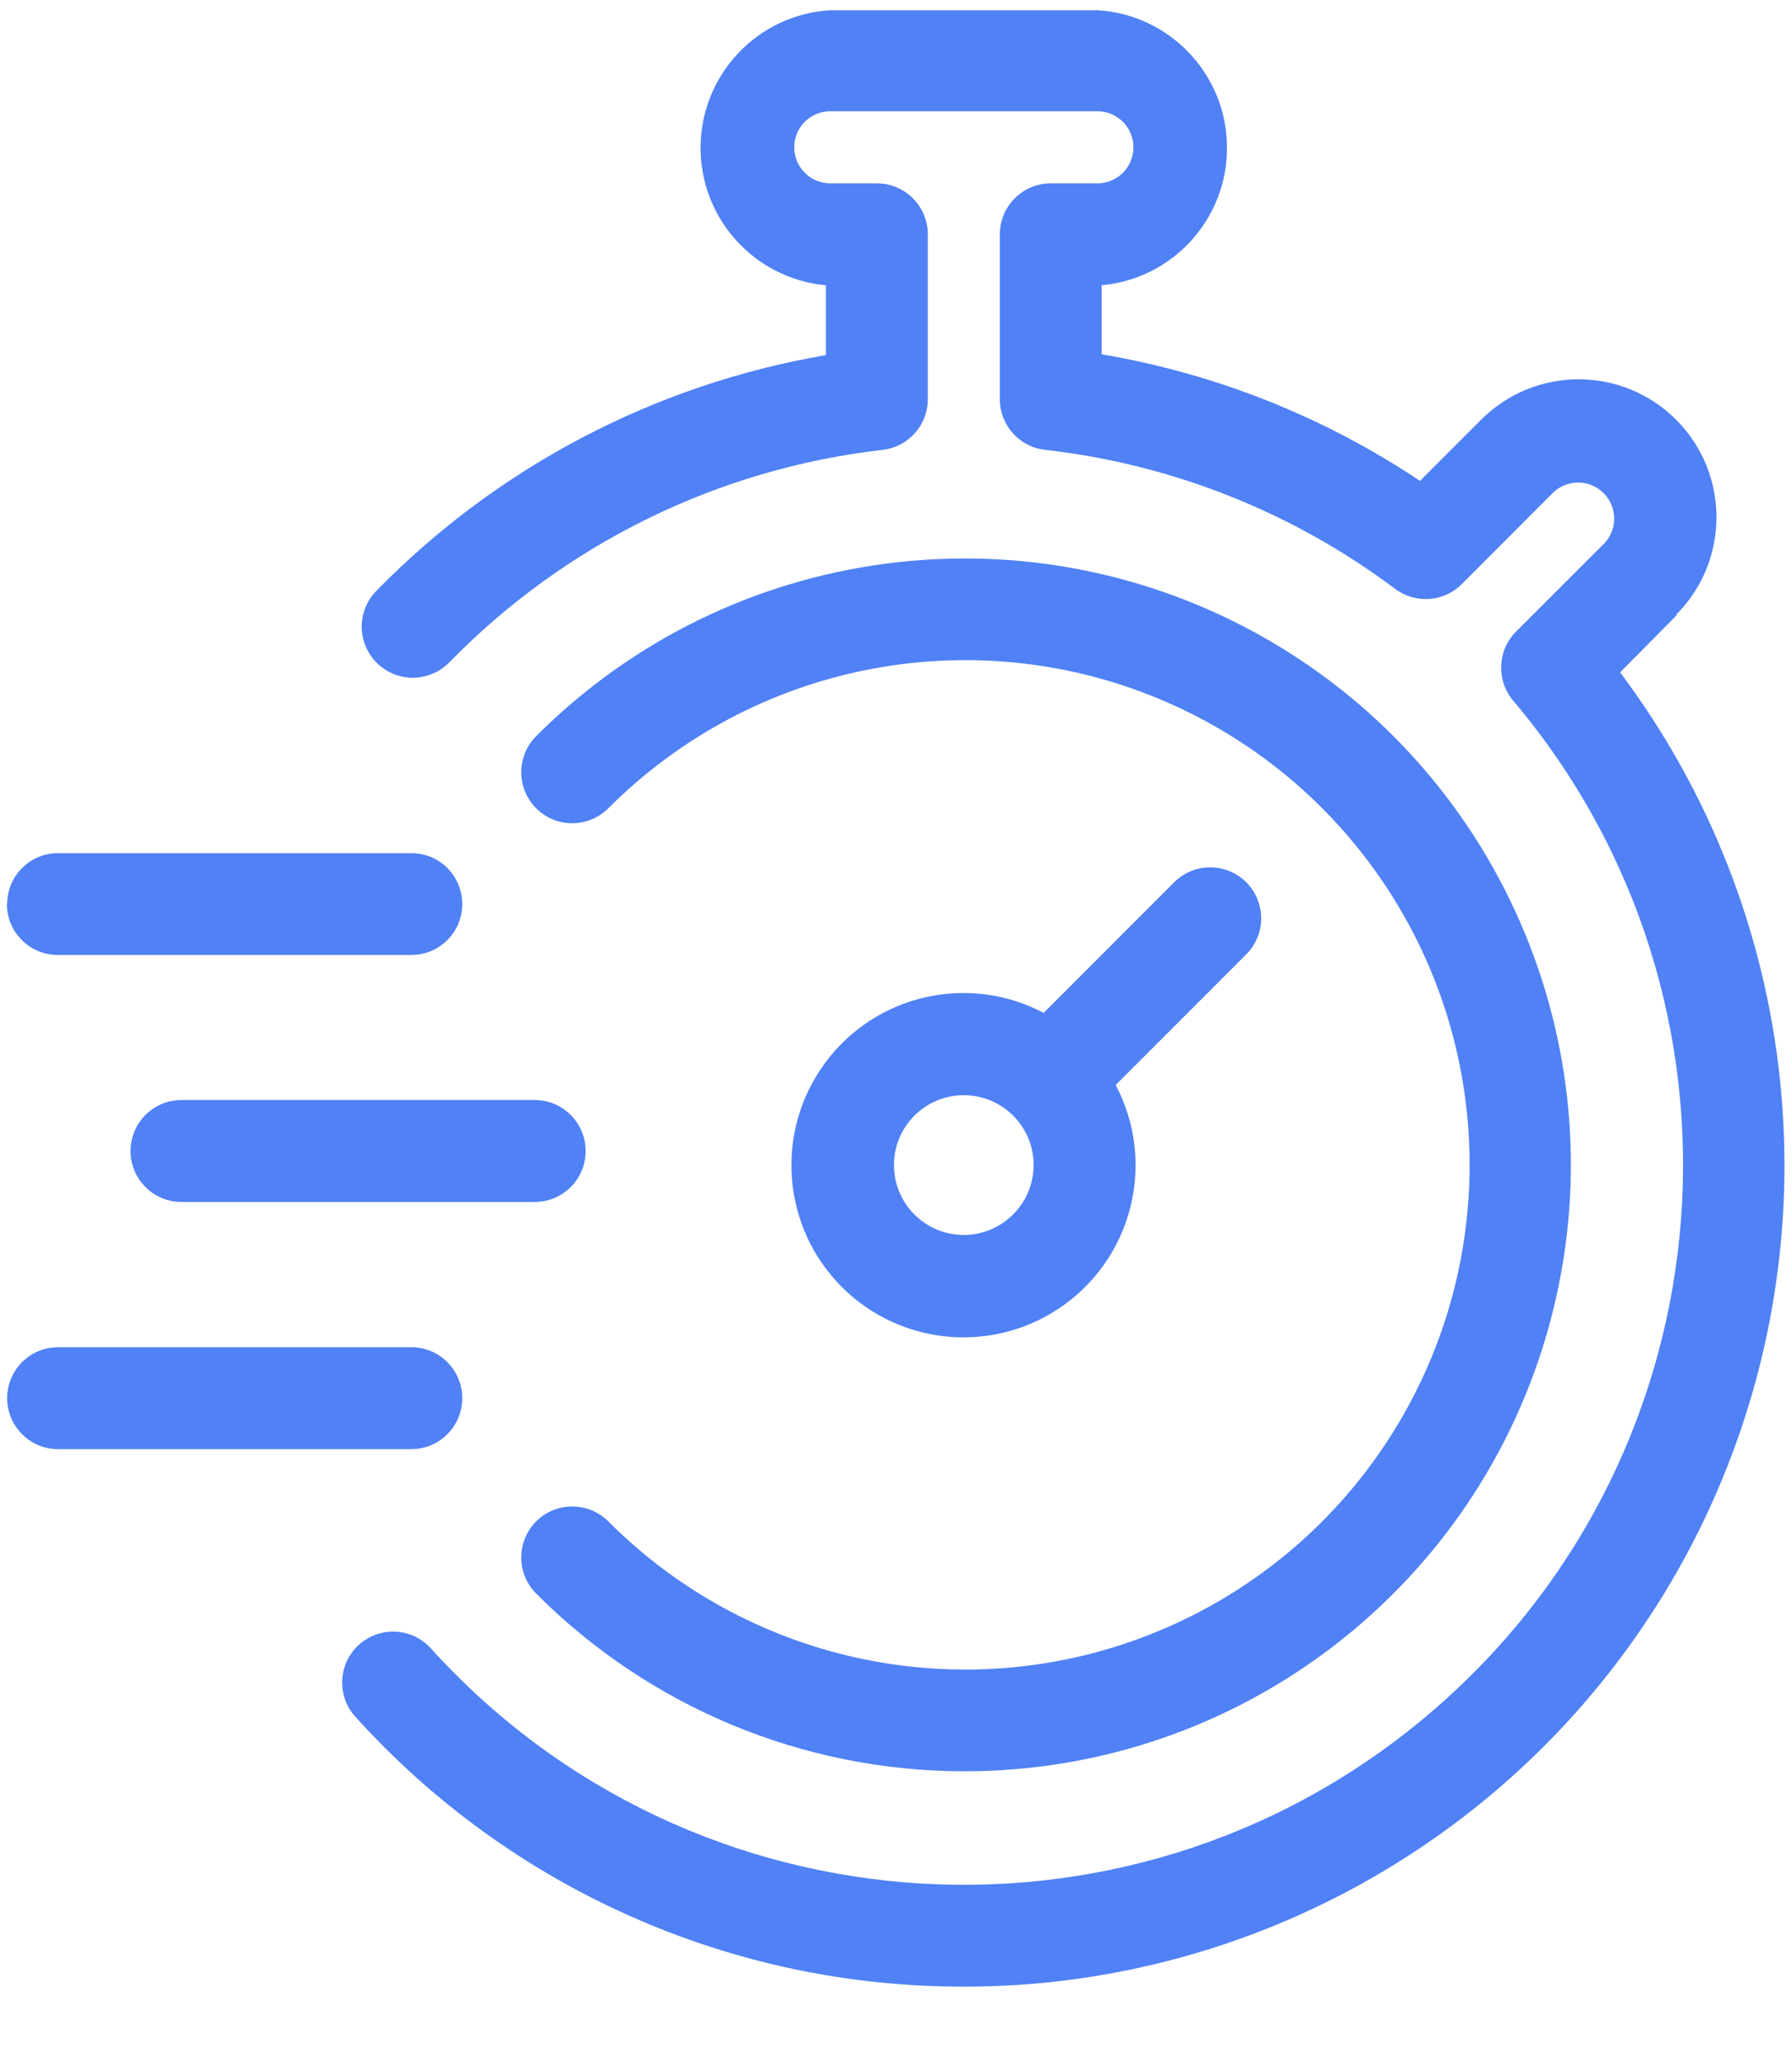 
<svg width="20px" height="23px" viewBox="0 0 20 23" version="1.1" xmlns="http://www.w3.org/2000/svg" xmlns:xlink="http://www.w3.org/1999/xlink">
    <!-- Generator: Sketch 47.1 (45422) - http://www.bohemiancoding.com/sketch -->
    <desc>Created with Sketch.</desc>
    <defs></defs>
    <g id="Page-1" stroke="none" stroke-width="1" fill="none" fill-rule="evenodd">
        <g id="return-view-dashboard" transform="translate(-837, -303)" fill-rule="nonzero" fill="#5081F5">
            <g id="sidebar" transform="translate(836, 129)">
                <g id="content" transform="translate(0, 48)">
                    <g id="next" transform="translate(0, 126)">
                        <path d="M19.714,6.861 L19.082,7.5 C21.097,10.186 21.482,13.758 20.085,16.812 C18.687,19.865 15.732,21.909 12.382,22.139 C12.173,22.152 11.965,22.159 11.759,22.159 C9.165,22.165 6.692,21.066 4.957,19.139 C4.755,18.905 4.777,18.553 5.006,18.346 C5.236,18.139 5.588,18.153 5.8,18.377 C8.737,21.629 13.739,21.924 17.038,19.041 C20.338,16.159 20.716,11.163 17.889,7.816 C17.697,7.59 17.711,7.255 17.92,7.045 L18.911,6.055 C19.055,5.896 19.049,5.652 18.897,5.5 C18.746,5.349 18.502,5.343 18.343,5.486 L17.314,6.516 C17.113,6.716 16.797,6.738 16.57,6.568 C15.43,5.713 14.082,5.178 12.666,5.018 C12.378,4.987 12.16,4.744 12.159,4.455 L12.159,2.623 C12.157,2.47 12.215,2.324 12.322,2.215 C12.429,2.107 12.575,2.045 12.727,2.045 L13.248,2.045 C13.47,2.045 13.65,1.865 13.65,1.643 C13.65,1.421 13.47,1.241 13.248,1.241 L10.266,1.241 C10.044,1.241 9.864,1.421 9.864,1.643 C9.864,1.865 10.044,2.045 10.266,2.045 L10.786,2.045 C11.1,2.045 11.355,2.3 11.355,2.614 L11.355,4.455 C11.354,4.743 11.137,4.986 10.85,5.018 C9.013,5.228 7.305,6.066 6.014,7.389 C5.871,7.534 5.662,7.592 5.465,7.542 C5.268,7.491 5.113,7.339 5.058,7.143 C5.003,6.947 5.057,6.736 5.2,6.591 C6.554,5.207 8.31,4.287 10.218,3.961 L10.218,3.182 C9.417,3.109 8.807,2.43 8.819,1.626 C8.832,0.821 9.462,0.162 10.266,0.114 L13.248,0.114 C14.051,0.162 14.682,0.821 14.694,1.626 C14.707,2.43 14.097,3.109 13.295,3.182 L13.295,3.952 C14.566,4.167 15.776,4.648 16.848,5.364 L17.53,4.682 C18.13,4.081 19.104,4.08 19.706,4.681 C20.307,5.281 20.307,6.256 19.707,6.857 L19.714,6.861 Z M1.077,10.084 C1.077,10.398 1.332,10.652 1.645,10.652 L5.591,10.652 C5.905,10.652 6.159,10.398 6.159,10.084 C6.159,9.77 5.905,9.516 5.591,9.516 L1.648,9.516 C1.335,9.516 1.081,9.769 1.08,10.082 L1.077,10.084 Z M7.536,12.839 C7.536,12.525 7.282,12.27 6.968,12.27 L3.025,12.27 C2.711,12.27 2.457,12.525 2.457,12.839 C2.457,13.152 2.711,13.407 3.025,13.407 L6.968,13.407 C7.119,13.407 7.263,13.347 7.37,13.24 C7.477,13.134 7.536,12.989 7.536,12.839 L7.536,12.839 Z M1.648,16.164 L5.591,16.164 C5.905,16.164 6.159,15.909 6.159,15.595 C6.159,15.282 5.905,15.027 5.591,15.027 L1.648,15.027 C1.334,15.027 1.08,15.282 1.08,15.595 C1.08,15.909 1.334,16.164 1.648,16.164 Z M14.909,10.645 L13.452,12.102 C13.895,12.942 13.657,13.98 12.892,14.543 C12.128,15.106 11.066,15.026 10.395,14.355 C9.724,13.684 9.644,12.622 10.207,11.858 C10.77,11.093 11.808,10.855 12.648,11.298 L14.105,9.841 C14.248,9.697 14.458,9.641 14.654,9.694 C14.85,9.746 15.004,9.9 15.056,10.096 C15.109,10.292 15.053,10.502 14.909,10.645 L14.909,10.645 Z M12.536,12.995 C12.536,12.565 12.187,12.216 11.757,12.216 C11.326,12.216 10.977,12.565 10.977,12.995 C10.977,13.426 11.326,13.775 11.757,13.775 C12.187,13.774 12.535,13.425 12.536,12.995 L12.536,12.995 Z M11.757,19.757 C14.82,19.762 17.503,17.708 18.299,14.75 C19.095,11.793 17.804,8.67 15.152,7.137 C12.5,5.605 9.149,6.045 6.984,8.211 C6.762,8.434 6.762,8.794 6.984,9.016 C7.206,9.238 7.566,9.238 7.789,9.016 C9.398,7.404 11.82,6.92 13.925,7.791 C16.03,8.662 17.402,10.715 17.402,12.993 C17.402,15.271 16.03,17.324 13.925,18.195 C11.82,19.066 9.398,18.582 7.789,16.97 C7.566,16.748 7.206,16.748 6.984,16.97 C6.762,17.193 6.762,17.553 6.984,17.775 C8.249,19.043 9.966,19.756 11.757,19.757 L11.757,19.757 Z" id="Shape"></path>
                    </g>
                </g>
            </g>
        </g>
    </g>
</svg>
